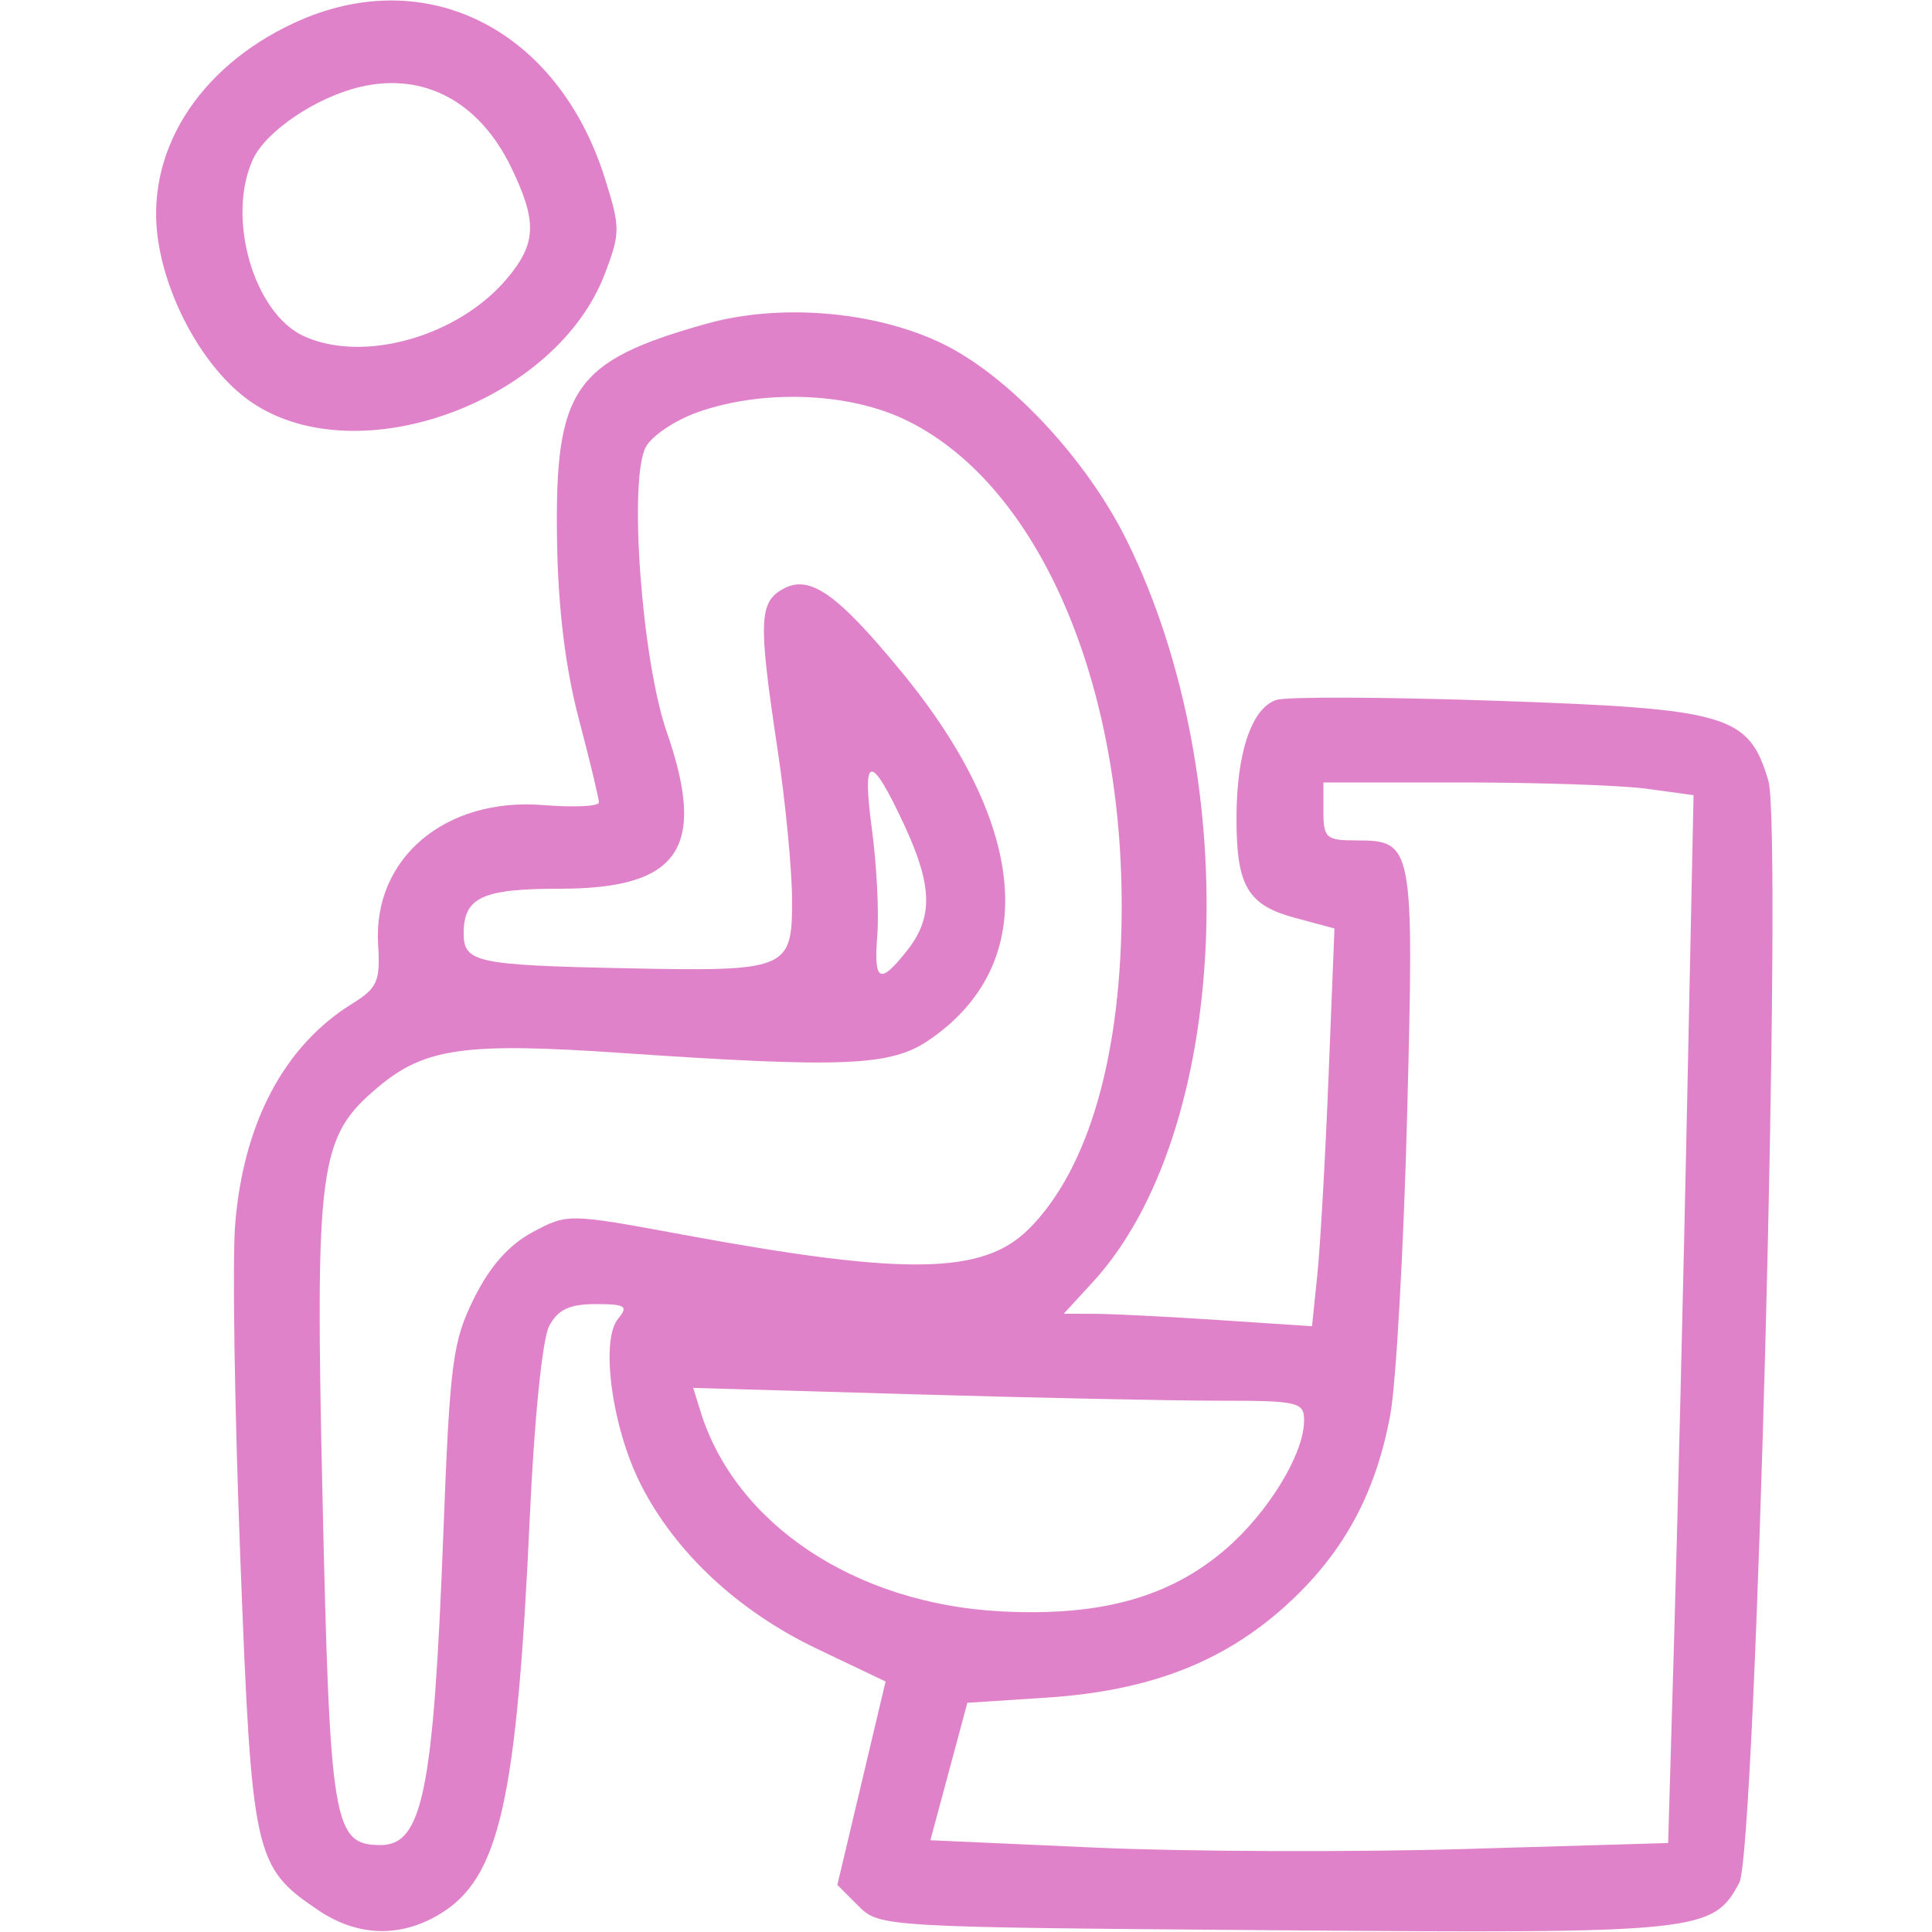 <svg xmlns='http://www.w3.org/2000/svg' width='200' height='200' viewBox='0 0 200 200' version='1.1'> <path d='M 30.419 2.386 C 20.397 7.052, 14.929 15.901, 16.396 25.078 C 17.455 31.697, 21.558 38.679, 26.191 41.745 C 37.219 49.043, 57.562 41.570, 62.603 28.369 C 64.226 24.119, 64.227 23.562, 62.616 18.451 C 57.723 2.929, 43.979 -3.929, 30.419 2.386 M 37.358 8.979 C 32.760 10.039, 27.514 13.576, 26.172 16.522 C 23.417 22.568, 26.276 32.438, 31.467 34.803 C 37.640 37.616, 47.434 34.838, 52.477 28.845 C 55.545 25.199, 55.631 22.934, 52.914 17.323 C 49.628 10.535, 43.911 7.468, 37.358 8.979 M 73.129 33.513 C 59.367 37.377, 57.417 40.213, 57.665 56 C 57.775 62.973, 58.531 69.157, 59.915 74.410 C 61.062 78.760, 62 82.655, 62 83.065 C 62 83.475, 59.413 83.600, 56.250 83.343 C 46.102 82.517, 38.594 88.852, 39.143 97.775 C 39.377 101.590, 39.074 102.280, 36.453 103.904 C 29.413 108.266, 25.183 116.257, 24.341 126.782 C 24.046 130.477, 24.288 146.041, 24.880 161.369 C 26.068 192.165, 26.314 193.273, 32.952 197.747 C 37.023 200.490, 41.472 200.620, 45.580 198.114 C 51.710 194.376, 53.500 186.433, 54.848 157 C 55.316 146.762, 56.151 138.566, 56.860 137.250 C 57.769 135.560, 58.963 135, 61.658 135 C 64.753 135, 65.072 135.208, 63.984 136.519 C 62.123 138.762, 63.357 147.799, 66.327 153.658 C 69.904 160.718, 76.419 166.793, 84.588 170.689 L 91.676 174.068 89.179 184.597 L 86.682 195.126 88.868 197.313 C 91.033 199.480, 91.429 199.503, 131.942 199.819 C 175.997 200.164, 177.308 200.030, 180.050 194.906 C 181.777 191.679, 184.565 85.830, 183.056 80.792 C 181.018 73.991, 178.922 73.374, 155.021 72.548 C 143.529 72.150, 133.236 72.108, 132.147 72.453 C 129.577 73.269, 128 77.933, 128 84.715 C 128 91.746, 129.151 93.694, 134.089 95.024 L 138.143 96.116 137.537 111.308 C 137.204 119.664, 136.681 128.928, 136.375 131.895 L 135.820 137.290 126.160 136.650 C 120.847 136.298, 115.063 136.008, 113.306 136.005 L 110.113 136 113.102 132.750 C 127.258 117.362, 128.963 81.017, 116.700 56.055 C 112.475 47.456, 104.302 38.761, 97.354 35.474 C 90.399 32.184, 80.667 31.396, 73.129 33.513 M 72.239 42.666 C 69.895 43.496, 67.472 45.117, 66.856 46.270 C 65.057 49.631, 66.430 68.310, 69.026 75.787 C 73.197 87.802, 70.336 92, 57.977 92 C 49.907 92, 48 92.885, 48 96.633 C 48 99.620, 49.324 99.908, 64.500 100.227 C 81.573 100.586, 82.002 100.413, 81.994 93.183 C 81.991 90.057, 81.316 83.039, 80.494 77.587 C 78.482 64.237, 78.555 62.309, 81.125 60.933 C 83.858 59.470, 86.691 61.475, 93.359 69.588 C 106.592 85.688, 107.609 99.956, 96.078 107.726 C 92.148 110.375, 87.251 110.568, 64.099 108.987 C 48.120 107.896, 43.945 108.492, 39.117 112.555 C 32.988 117.712, 32.609 120.543, 33.394 155.301 C 34.153 188.887, 34.509 191, 39.402 191 C 43.742 191, 44.875 185.391, 45.888 158.905 C 46.573 141.005, 46.848 138.887, 49.069 134.405 C 50.712 131.089, 52.678 128.869, 55.136 127.553 C 58.755 125.616, 58.825 125.617, 70.636 127.801 C 93.802 132.086, 101.772 131.955, 106.512 127.215 C 112.752 120.975, 116.153 109.051, 116.117 93.541 C 116.062 69.670, 107.052 49.677, 93.500 43.353 C 87.606 40.603, 78.867 40.320, 72.239 42.666 M 90.256 85.801 C 90.751 89.485, 91.005 94.412, 90.821 96.750 C 90.432 101.681, 91.062 102.008, 93.927 98.365 C 96.616 94.947, 96.532 91.684, 93.593 85.373 C 90.120 77.914, 89.211 78.031, 90.256 85.801 M 137 84 C 137 86.741, 137.291 87, 140.378 87 C 146.313 87, 146.388 87.400, 145.670 115.305 C 145.313 129.174, 144.526 143.198, 143.921 146.470 C 142.392 154.740, 138.988 160.927, 133.007 166.304 C 126.534 172.124, 118.866 175.055, 108.320 175.741 L 100.140 176.273 98.227 183.387 L 96.315 190.500 113.407 191.264 C 122.808 191.684, 139.992 191.749, 151.594 191.408 L 172.687 190.789 173.332 168.628 C 173.687 156.439, 174.278 132.032, 174.647 114.391 L 175.316 82.315 170.518 81.658 C 167.880 81.296, 159.259 81, 151.360 81 L 137 81 137 84 M 72.508 146.087 C 76.113 157.753, 88.502 166.011, 103.591 166.807 C 113.861 167.349, 121.027 165.381, 126.811 160.429 C 131.267 156.615, 135 150.512, 135 147.040 C 135 145.141, 134.391 145, 126.162 145 C 121.300 145, 107.072 144.702, 94.542 144.337 L 71.762 143.674 72.508 146.087' stroke='none' fill='#E082CA' fill-rule='evenodd'/> </svg>